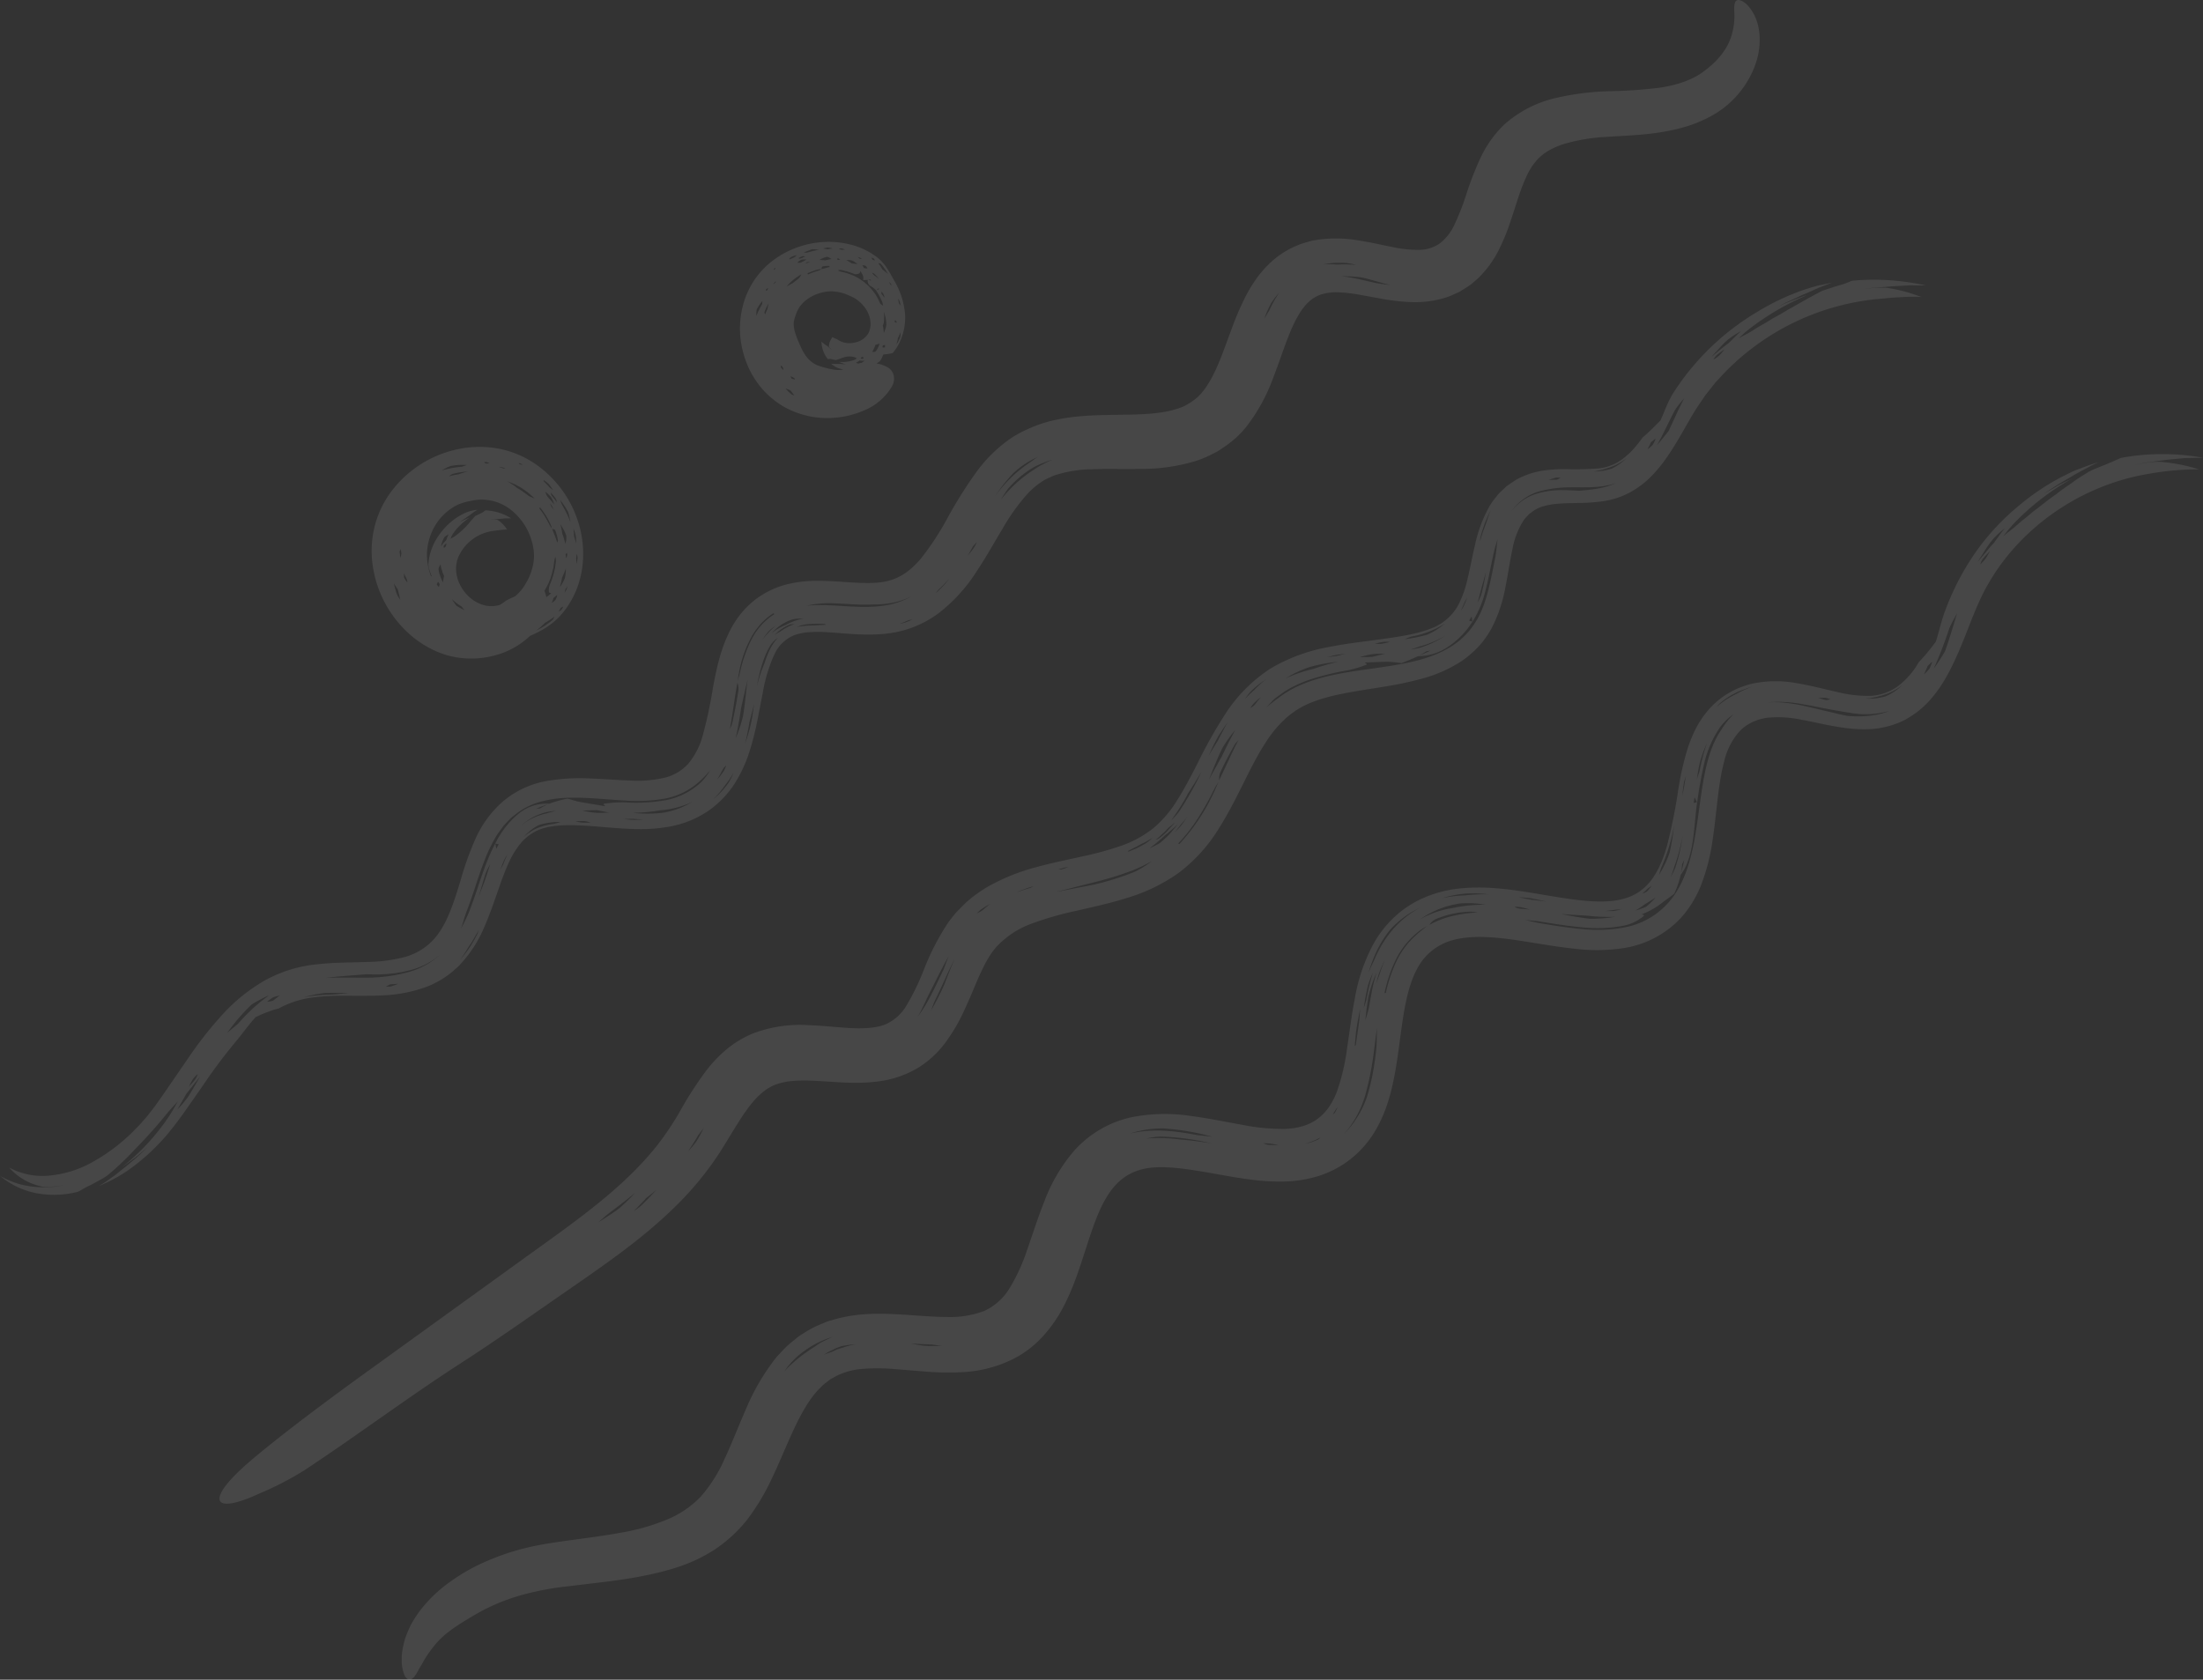 <svg xmlns="http://www.w3.org/2000/svg" width="621.963" height="474.356" viewBox="0 0 621.963 474.356">
  <rect x="0" y="0" width="621.963" height="474.356" fill="#333333" stroke="none"/>
  <g id="pat" transform="translate(55.027 -0.444)" opacity="0.1">
    <path id="Path_335" data-name="Path 335" d="M514.45,148.68c-1.375,1.284-2.685,2.071-3.906,3.227a42.235,42.235,0,0,1,3.08-3.716A70.428,70.428,0,0,1,530,135.575c-1.385.7-2.836,1.3-4.182,2.1s-2.728,1.55-4.063,2.38c2.469-1.693,5.163-3.39,7.578-4.742,1.381-.874,2.743-1.592,4.088-2.3l2-1.084c.67-.357,1.377-.637,2.078-.96-.738.228-1.493.406-2.213.666l-2.164.79-2.184.821c-.731.286-1.43.662-2.158,1.011a65.617,65.617,0,0,0-13.486,8.709,67.128,67.128,0,0,0-12.5,13.35,73.082,73.082,0,0,0-8.445,16.039c-1.263,3.172-1.857,6.264-2.832,9.266a57,57,0,0,1-4.923,5.937l.116-.145a22.324,22.324,0,0,1-6,6.878,14.4,14.4,0,0,1-7.658,2.667,36.072,36.072,0,0,1-9.635-1.152c-3.5-.77-7.21-1.793-11.354-2.458a31.9,31.9,0,0,0-12.747.24,32.493,32.493,0,0,0-3.331,1.1,25.026,25.026,0,0,0-3.12,1.572,23.567,23.567,0,0,0-5.437,4.512,28.291,28.291,0,0,0-3.784,5.62,40.332,40.332,0,0,0-2.324,5.8,84.305,84.305,0,0,0-2.494,11.036,151.256,151.256,0,0,1-3.23,16.11c-1.371,4.831-3.3,8.847-5.943,11.368-2.617,2.571-5.913,3.89-10.344,4.225-4.4.343-9.533-.316-14.914-1.193-5.41-.856-11.083-1.992-17.33-2.47a54.712,54.712,0,0,0-9.824.067,34.389,34.389,0,0,0-10.477,2.73,29.406,29.406,0,0,0-7.974,5.215,31.411,31.411,0,0,0-5.844,7.335,49.927,49.927,0,0,0-5.454,15.713c-.991,5.04-1.53,9.8-2.227,14.28a59.358,59.358,0,0,1-2.845,12.1c-2.657,6.927-7.225,10.224-14.578,10.54a58.438,58.438,0,0,1-12.357-1.194c-4.453-.783-9.189-1.794-14.29-2.459a48.813,48.813,0,0,0-16.75.35,30.322,30.322,0,0,0-8.76,3.392,30.792,30.792,0,0,0-7.322,5.929,47.405,47.405,0,0,0-8.556,14.487c-1.922,4.793-3.32,9.384-4.835,13.606a51.784,51.784,0,0,1-5.106,11.091,16.166,16.166,0,0,1-7.158,6.26,27.47,27.47,0,0,1-10.732,1.642c-4.181-.02-8.781-.495-13.76-.757-5.3-.27-11.261-.347-17.559,1.421-.782.233-1.564.436-2.34.708L176,374.7a29.339,29.339,0,0,0-4.4,2.41,13.907,13.907,0,0,0-2.025,1.453l-1.928,1.574c-1.208,1.1-2.285,2.3-3.38,3.474a61.838,61.838,0,0,0-8.78,14.97c-2.153,4.89-3.924,9.56-5.9,13.76a41.47,41.47,0,0,1-6.706,10.676A27.839,27.839,0,0,1,133.2,429.6a59.414,59.414,0,0,1-12.824,3.65c-4.63.87-9.51,1.488-14.562,2.176-3.6.505-7.32,1-11.468,1.94a67.21,67.21,0,0,0-11.758,3.86,53.322,53.322,0,0,0-10.717,6.05,39.025,39.025,0,0,0-8.626,8.427,35.679,35.679,0,0,0-2.331,3.71c-.613,1.25-1.089,2.485-1.523,3.6-.352,1.17-.58,2.289-.783,3.293a14.163,14.163,0,0,0-.207,2.809A9.856,9.856,0,0,0,59,473.029,2.889,2.889,0,0,0,60.16,474.7c.843.415,1.807-.505,2.809-2.344l.375-.733.492-.8q.506-.836,1.028-1.82a39.232,39.232,0,0,1,3.02-4.185c2.757-3.313,6.6-5.667,11.45-8.526a56.6,56.6,0,0,1,12.46-5.28,81.2,81.2,0,0,1,13.937-2.638c9.82-1.253,20.2-2.02,30.525-5.363a44.254,44.254,0,0,0,10.5-4.975,40.366,40.366,0,0,0,9.138-8.408,61.654,61.654,0,0,0,6.286-10.2c1.705-3.449,3.144-6.833,4.557-10.082,2.618-6.05,5.226-11.759,8.635-15.72a11.94,11.94,0,0,1,1.31-1.383,8.8,8.8,0,0,1,1.361-1.232l1.412-1.087c.52-.275,1.03-.557,1.53-.851a19.856,19.856,0,0,1,6.95-2.01,54.045,54.045,0,0,1,8.631-.07l9.89.8a78.073,78.073,0,0,0,11.23.089,36.143,36.143,0,0,0,12.44-3.227,28.881,28.881,0,0,0,9.05-6.585,39.076,39.076,0,0,0,6.01-8.55c3.064-5.862,4.747-11.561,6.467-16.8,1.687-5.225,3.318-10.13,5.572-13.914,2.242-3.807,4.945-6.328,8.562-7.644,4.4-1.716,10.512-1.152,16.918-.135,4.93.762,10.14,1.887,15.807,2.587a60.429,60.429,0,0,0,8.926.495,35.578,35.578,0,0,0,9.693-1.531,28.494,28.494,0,0,0,9.19-4.843A28.933,28.933,0,0,0,333.111,320c3.474-5.785,4.833-11.76,5.826-17.248.962-5.524,1.467-10.77,2.28-15.67.8-4.88,1.9-9.442,3.818-12.987a16.024,16.024,0,0,1,8.18-7.516c3.548-1.436,8.02-1.737,12.786-1.425,7.316.473,15.144,2.348,23.686,3.228a51.519,51.519,0,0,0,13.575-.17,28.09,28.09,0,0,0,13.611-6.053,25.734,25.734,0,0,0,5.01-5.484,30.866,30.866,0,0,0,3.335-6.252,56.291,56.291,0,0,0,3.23-12.524c1.247-8.066,1.518-15.825,3.32-22.507a19.225,19.225,0,0,1,4.183-8.267,11.766,11.766,0,0,1,3.42-2.576,4.61,4.61,0,0,1,1-.451l1.016-.4c.706-.21,1.44-.368,2.183-.525a31.727,31.727,0,0,1,10.218.57c3.68.661,7.532,1.642,11.718,2.222a38.355,38.355,0,0,0,8.272.331,25.4,25.4,0,0,0,8.49-2.3,26.235,26.235,0,0,0,7-5.209,37.916,37.916,0,0,0,4.906-6.656c5.34-9.262,7.562-19.119,12.285-27.06,9.365-16.212,26.633-27.81,45.228-30.828a78.114,78.114,0,0,1,14.12-1.246,48.687,48.687,0,0,0-11.17-2.145,23.885,23.885,0,0,0-3.092.174l-3.931.672c1.427-.271,2.9-.58,4.357-.806q2.113-.227,4.215-.543c1.856-.22,3.644-.33,5.416-.526,1.77-.06,3.53-.08,5.335-.11a64.273,64.273,0,0,0-23.083.024c-.29.067-1.852.845-3.172,1.372-.907.393-1.9.794-2.922,1.2l-1.54.607-1.482.714c-1.465.945-2.949,1.772-4.372,2.855-1.439,1.046-2.985,2.018-4.544,3.26-.795.6-1.627,1.2-2.51,1.818-.848.665-1.738,1.359-2.675,2.093l-1.467,1.1-1.481,1.242c-1,.877-2.163,1.67-3.238,2.7ZM350.265,260.031a26.367,26.367,0,0,1,9.944-2.117,8.519,8.519,0,0,1,1.884.236,34.6,34.6,0,0,0-9.024,1.518,24.8,24.8,0,0,0-4.83,2.137,14.748,14.748,0,0,0-1.932,1.407l-.938.758-.908.84a23.174,23.174,0,0,0-5.342,7.34,40.806,40.806,0,0,0-2.887,8.668c-.132.034-.392.142-.38.093a40.179,40.179,0,0,1,3.334-9.728,22.838,22.838,0,0,1,6.61-7.92c.4-.293.84-.58,1.287-.855l1.41-.7a4.359,4.359,0,0,1,1.772-1.675Zm80.176-54.008a16.955,16.955,0,0,1,3.912-3.864,25.572,25.572,0,0,0-3.434,4.406c-3.047,4.47-4.276,9.915-5.191,15.25-.9,5.375-1.427,10.829-2.451,16.226-1.028,5.363-2.538,10.823-5.76,15.4a21.974,21.974,0,0,1-13.656,8.86,41.578,41.578,0,0,1-12.038.523c-4-.337-7.96-.978-11.9-1.634-1.5-.254-2.962-.652-4.443-.977,1.52.164,3.038.27,4.56.517,3.91.628,7.833,1.271,11.78,1.612a39.56,39.56,0,0,0,11.768-.524,13.308,13.308,0,0,0,3.051-1.1,14.219,14.219,0,0,0,2.269-1.483c.605-.493-.26-.4-.448-.585a22.114,22.114,0,0,0,6.008-3.44c1.373-1.063,2.2-1.534,3.206-2.41a27.164,27.164,0,0,0,1.82-5.378c.2-.979.3-1.98.411-2.963l.559-1.166a37.8,37.8,0,0,1-1.1,4.336c1.878-2.3,2.94-5.811,3.492-9.493.584-3.692.744-7.6,1.27-11.162l-.986.24.232-1.615.756,1.529a109.914,109.914,0,0,1,1.948-10.887,30.356,30.356,0,0,1,4.361-10.22Zm31.165-4.529c-5.969-1.323-11.96-3.236-18.131-2.65a35.1,35.1,0,0,1,10.36.459c3.428.567,6.814,1.353,10.22,1.906,1.037.18,2.145.385,3.207.53A24.312,24.312,0,0,0,478.4,201.2c-3.86,1.624-8.248,1.692-11.883,1.41-2.22-.42-3.525-.8-4.907-1.112ZM324.41,320.7a28.1,28.1,0,0,0,6.208-11.734,80.494,80.494,0,0,0,2.21-11.36l.9-6.932c-.08,2.155,0,4.086-.254,6.516q-.313,2.99-.858,5.948a56.912,56.912,0,0,1-1.741,7.148A27.977,27.977,0,0,1,324.41,320.7Zm166.5-131.43a110.428,110.428,0,0,0,4.395-11.393,44.152,44.152,0,0,1,2.2-4.2c-1.055,3.384-2.014,6.771-3.4,10.689q-.8,1.378-1.685,2.706c-.5.8-1.011,1.5-1.513,2.2ZM263.967,320.558a29.468,29.468,0,0,1,9.512-1.437,68.77,68.77,0,0,1,13.789,2.343c-1.547-.188-3.11-.355-4.219-.46-6.45-1.243-12.686-1.932-19.082-.446Zm81.9-60.475a26.1,26.1,0,0,1,11.413-4.51,27.76,27.76,0,0,1,7.09.378,41.232,41.232,0,0,0-9.57.979,25.774,25.774,0,0,0-8.933,3.153Zm-.147-3.232a27.357,27.357,0,0,0-7.507,6.07,31.687,31.687,0,0,0-4.95,7.934q-.456,1.05-.981,2.1l-.934,2.117a42.885,42.885,0,0,1,2.407-6.27,30.946,30.946,0,0,1,3.562-5.652,26.755,26.755,0,0,1,8.4-6.3ZM268.64,321.97a20.994,20.994,0,0,1,4.028-.56,72.862,72.862,0,0,1,14.34,1.914c-2.6-.39-5.216-.8-8.886-1.082a43.851,43.851,0,0,0-9.482-.272Zm116.948-63.449c2.574.27,5.174.347,7.582.531a56.811,56.811,0,0,0,7.763.307,39.684,39.684,0,0,1-7.2.536c-2.957-.348-5.54-.832-8.145-1.374Zm86.162-60.8,1.122-.1,1.055-.22c.346-.077.7-.115,1.034-.2.324-.1.644-.2.968-.274A15.744,15.744,0,0,0,482,193.939a14.576,14.576,0,0,1-4.7,3.15,6.017,6.017,0,0,1-1.289.318,13.194,13.194,0,0,1-1.346.236,19.318,19.318,0,0,1-2.917.08Zm-58.41,49.806c.229-.675.43-1.536.636-2.024a52.441,52.441,0,0,0,3.66-12.008c-.29,2.23-.562,4.459-1.285,7.72a30.525,30.525,0,0,1-3.01,6.312ZM331.506,284.7c-.258,1.4-.719,2.66-1.064,3.979.234-2.288.453-4.572.917-6.974a39.513,39.513,0,0,1,2.223-6.574,51.409,51.409,0,0,0-1.4,5.83l-.676,3.74ZM352.022,254.1a32.23,32.23,0,0,1,6.917-1.326,41.162,41.162,0,0,1,6.434.229,51.972,51.972,0,0,0-6.918.307,35.648,35.648,0,0,0-6.433.79Zm151.3-94.862c.583-1.14,1.316-2.156,1.978-3.247a23.927,23.927,0,0,1,2.272-3.181,26.047,26.047,0,0,1,3.466-3.22c-1.132,1.275-2.054,2.736-3.246,4.313-.93.888-1.614,1.865-2.373,2.724-.711.894-1.49,1.69-2.1,2.611ZM173.117,381.994a35.645,35.645,0,0,0-3.667,2.794c-.556.5-1.107.985-1.66,1.476-.51.52-.987,1.066-1.487,1.613.5-.655.935-1.386,1.5-2.023q.8-.922,1.67-1.788a27.177,27.177,0,0,1,10.5-6.076l-2.675,1.289a14.7,14.7,0,0,0-1.889,1.171c-1.034.729-1.8,1.13-2.292,1.544Zm233.54-124.42a11.2,11.2,0,0,0,1.5-.93c.5-.294.928-.67,1.382-.95.514-.289.981-.6,1.463-.9l.734-.435.679-.514-.544.663-.635.626-.688.685-.834.671a10.042,10.042,0,0,1-1.589.64,9.426,9.426,0,0,1-1.464.445Zm-78.765,33.74c.285-1.98.678-3.973,1.093-6.012-.12,1.225-.134,2.369-.3,3.63-.287,2.228-.624,4.476-.947,6.655l-.282.217c.147-1.474.222-2.982.44-4.49Zm2.817-8.416a19.186,19.186,0,0,1-.7,2.107c.32-2.1.66-4.215,1.212-6.378a26.152,26.152,0,0,1,1.342-3.446,71.468,71.468,0,0,0-1.856,7.717ZM210.956,380.534c-1.65.036-3.382.088-4.927-.038-1.41-.12-2.622-.41-3.916-.634,1.728.081,3.457.192,5.95.266C208.8,380.226,209.872,380.424,210.956,380.534ZM420.043,236.388a51.3,51.3,0,0,1-2.028,8.9,16.907,16.907,0,0,1-1.372,2.848,28.671,28.671,0,0,0,1.013-2.892,53.089,53.089,0,0,0,2.387-8.858Zm-46.237,17.474a28.56,28.56,0,0,1,2.887.183c1.674.274,3.282.653,4.884.985l-4.143-.476C376.347,254.345,375.077,254.1,373.806,253.862ZM186.522,380.089a23.913,23.913,0,0,0-3.323.829l-1.627.525c-.546.168-1.046.46-1.576.679-.757.344-1.726.533-2.52.985a13.466,13.466,0,0,1,2.327-1.33l1.269-.64c.457-.167.926-.337,1.414-.513a25.54,25.54,0,0,1,4.036-.535ZM424.853,217.9c-.194.95-.569,1.752-.824,2.626.223-1.529.476-3.062.834-4.6a34.419,34.419,0,0,1,2.014-5.574,55.5,55.5,0,0,0-2.024,7.543Zm10.234-21.435a22.7,22.7,0,0,0-5.438,3.6,6.431,6.431,0,0,1,1.032-1.122,21.465,21.465,0,0,1,3.366-2.332c.7-.34,1.43-.772,2.334-1.123.914-.315,1.93-.753,3.113-1.045a28.792,28.792,0,0,0-4.407,2.02Zm-14.744,26.717c-.127.7-.279,1.3-.421,1.939.138-1.2.283-2.425.473-3.645.079-.466.258-.92.546-1.9l-.6,3.61Zm70.126-35.793a13.929,13.929,0,0,1-.752,1.872,11.59,11.59,0,0,1-1.475,1.538c-.142.069.486-1.03.925-2.23.591-.557,1.132-1.2,1.3-1.18Zm15.047-29.145a14.906,14.906,0,0,1-1.459,1.583,4.7,4.7,0,0,1,.84-1.71,27.7,27.7,0,0,1,1.9-2.025c-.53.9-.962,1.761-1.28,2.152Zm-95.6,93.985a6.381,6.381,0,0,1-1.267.593c.47-.448.971-.91,1.371-1.328a3.1,3.1,0,0,1,.568-.4c.194-.147.406-.3.675-.506a9.536,9.536,0,0,1-1.347,1.641Zm-95.377,70.847a18.887,18.887,0,0,0,3.315-1.453,5.355,5.355,0,0,1-.811.658c-.544.274-1.132.448-1.709.678-.6.176-1.22.352-1.885.512.442-.135.749-.292,1.09-.395Zm19.906-47.472-.964,2.734c.262-.99.458-1.994.819-2.977a29.143,29.143,0,0,1,1.651-3.783c-.877,2.03-1.161,3.055-1.506,4.026Zm123.833-78.088c.714-.007,1.4-.018,2.175,0,.03.005,1.32.38,1.274.393a7.341,7.341,0,0,1-1.222.257C459.364,197.837,458.823,197.678,458.281,197.521ZM303.009,323.756a7.068,7.068,0,0,1-1.395-.457c.6.022,1.292.026,1.76.077.724.066,1.31.245,2.64.4a22.968,22.968,0,0,1-3.005-.022ZM398.19,257.72c.836-.12,1.7-.191,2.5-.328.371-.05.742-.079,1.115-.1l1.078-.144-1.057.306-1.14.237c-.917.075-1.727.011-2.5.03Zm-24.373-.7a3.347,3.347,0,0,1-1.244-.5,9.393,9.393,0,0,1,1.65.1c.8.149,1.479.344,2.735.671C375.473,257.154,374.51,257.144,373.817,257.015ZM321.26,315.17c.234-.4.449-.784.718-1.187a10.642,10.642,0,0,1,.656-.93,17.393,17.393,0,0,1-.8,1.66l-.57.457ZM439.788,93.794c-1.415.925-2.71,1.4-3.962,2.244a32.645,32.645,0,0,1,3.244-2.873,74.692,74.692,0,0,1,16.035-9.35c-1.346.382-2.633.93-3.944,1.436l-1.964.769c-.651.267-1.278.59-1.918.882.59-.318,1.182-.659,1.8-.961.621-.286,1.245-.57,1.862-.855,1.243-.548,2.421-1.185,3.577-1.633,1.344-.57,2.6-1.15,3.848-1.716l3.82-1.473-4.05.855c-1.33.369-2.67.766-4.045,1.217a68.525,68.525,0,0,0-12.99,6.176,71.434,71.434,0,0,0-23.482,22.54c-1.764,2.7-2.647,5.477-3.844,8.113-1.708,1.76-3.415,3.446-5.143,4.91l.119-.12a38.33,38.33,0,0,1-2.773,3.469,20.975,20.975,0,0,1-3,2.691,18.361,18.361,0,0,1-1.57,1.023,15.363,15.363,0,0,1-1.64.74,13.33,13.33,0,0,1-3.6.855,88.135,88.135,0,0,1-9.476.18,44.291,44.291,0,0,0-5.829.39,23.388,23.388,0,0,0-6.44,1.9c-.491.25-1,.472-1.47.759l-1.378.913c-.45.318-.92.614-1.346.962l-1.212,1.13c-.39.389-.817.76-1.163,1.173l-1,1.272a17.672,17.672,0,0,0-1.718,2.633,39.933,39.933,0,0,0-3.764,10.431c-.775,3.292-1.337,6.387-2.024,9.233a31.042,31.042,0,0,1-2.6,7.469,14.5,14.5,0,0,1-8.1,6.874c-3.605,1.4-8.02,2.09-12.877,2.783-4.75.687-9.869,1.2-15.272,2.255a49.6,49.6,0,0,0-16.717,6.081,43.131,43.131,0,0,0-12.9,12.944,134.406,134.406,0,0,0-7.872,14.02c-1.915,3.742-3.761,7.285-5.773,10.424a32.694,32.694,0,0,1-6.677,7.792,30.7,30.7,0,0,1-8.793,4.847,87.966,87.966,0,0,1-11.243,3.1c-4.031.923-8.257,1.737-12.707,2.957a58.235,58.235,0,0,0-13.621,5.4,37.983,37.983,0,0,0-6.5,4.673q-1.467,1.439-2.892,2.918c-.822,1.06-1.764,2.124-2.45,3.214a70.361,70.361,0,0,0-6.489,12.667,67.266,67.266,0,0,1-4.93,10.21,13.011,13.011,0,0,1-5.854,5.337c-2.287.966-5.443,1.266-9.166,1.134-3.76-.145-7.987-.684-12.706-.86a37.384,37.384,0,0,0-15.714,2.365,29.058,29.058,0,0,0-7.393,4.466,37.4,37.4,0,0,0-5.528,5.735,99.572,99.572,0,0,0-7.5,11.538,81.436,81.436,0,0,1-6.463,9.706c-10.185,12.981-25.064,22.88-39.813,33.577L46.66,389.21c-10.428,7.576-21.732,16-30.455,23.34-13.534,11.387-11.72,16.042,2.015,9.658a87.9,87.9,0,0,0,12.668-6.547c14.492-9.55,29.38-20.7,44.156-30.231,10.068-6.494,20.839-14.115,31.313-21.363,9.863-6.849,20.1-13.878,29.3-22.922a89.688,89.688,0,0,0,12.465-15.155c3.495-5.46,6.217-10.554,9.3-14.206a20.094,20.094,0,0,1,3.814-3.608,12.168,12.168,0,0,1,4.17-1.892,19.152,19.152,0,0,1,2.547-.5c.97-.066,1.887-.2,2.967-.184,2.058-.068,4.387.08,6.824.222,4.888.282,10.49.864,16.9-.247a29.022,29.022,0,0,0,9.563-3.6,28.036,28.036,0,0,0,7.495-6.855,50.648,50.648,0,0,0,5.56-9.476c1.434-3.065,2.611-5.992,3.76-8.646,1.776-4.053,3.534-7.514,5.94-9.854a25.4,25.4,0,0,1,9.322-5.886,90.624,90.624,0,0,1,12.626-3.616c4.542-1.06,9.331-2.058,14.267-3.625a49.548,49.548,0,0,0,14.659-7.143,45.144,45.144,0,0,0,11.06-12.17c5.6-8.8,8.875-17.756,13.563-24.818a32.364,32.364,0,0,1,5.9-6.926,15.647,15.647,0,0,1,1.7-1.307l.86-.637.915-.549a26.655,26.655,0,0,1,4.007-1.88c5.737-2.183,12.62-3.02,19.752-4.2a99.7,99.7,0,0,0,10.926-2.313,38.768,38.768,0,0,0,11.176-4.988,28.918,28.918,0,0,0,4.93-4.292,26.7,26.7,0,0,0,3.693-5.37,41.524,41.524,0,0,0,3.7-11.282c.726-3.617,1.2-7.068,1.886-10.252a23.14,23.14,0,0,1,3.027-8.194,8.135,8.135,0,0,1,1.176-1.463l.635-.67.753-.54a9.09,9.09,0,0,1,3.4-1.657c2.617-.765,5.884-.817,9.45-.877A54.414,54.414,0,0,0,397.5,142a23.031,23.031,0,0,0,7.534-2.44,25.78,25.78,0,0,0,6.226-4.691,41.77,41.77,0,0,0,4.6-5.7c2.683-3.92,4.77-7.923,6.986-11.641,1.077-1.884,2.319-3.528,3.469-5.306l1.957-2.48.98-1.241,1.07-1.165a69.473,69.473,0,0,1,44.443-22.419c2.152-.153,4.262-.458,6.384-.52a55.266,55.266,0,0,1,6.387-.087c-1.57-.491-3.1-1.1-4.722-1.51a46.2,46.2,0,0,0-5.23-1.088,35.064,35.064,0,0,0-6.344.346c2.579-.455,5.376-.487,7.758-.746,1.682-.094,3.29-.183,4.88-.273l4.792.014a67.379,67.379,0,0,0-20.708-1.34c-.266.03-1.694.723-2.919,1.084-1.711.439-3.675,1.149-5.523,1.738-2.791,1.412-5.428,2.913-8.518,4.691l-1.2.647c-.4.24-.8.486-1.219.736-.834.5-1.713,1-2.65,1.506s-1.872,1.14-2.907,1.726c-1.032.6-2.13,1.216-3.24,1.955ZM289.448,218.676c1.15-2.542,2.616-5.32,4.1-7.944a9.807,9.807,0,0,1,1.092-1.3c-1.3,2.4-2.413,4.866-3.566,7.342l-2.014,4.258c-.573,1.312-1.062,2.631-1.76,3.977a56.468,56.468,0,0,1-9.338,13.765c-.125-.042-.384-.094-.353-.129,4.312-4.479,7.448-9.877,10.206-15.4.4-.795.926-1.6,1.387-2.407a4.554,4.554,0,0,1,.247-2.16Zm77.038-61.24q.535-2.394,1.3-4.73c-.279,1.676-.3,3.376-.64,5.023-.987,4.79-1.768,9.693-3.56,14.347a24.735,24.735,0,0,1-3.753,6.449,22.154,22.154,0,0,1-5.694,4.825c-4.308,2.57-9.2,3.812-14.035,4.7-4.855.885-9.747,1.412-14.582,2.223-7.005,1.18-14.174,2.979-19.792,7.41-.568.369-1.082.8-1.611,1.223l-1.6,1.254,1.42-1.485a8.957,8.957,0,0,1,1.536-1.386l2.17-1.577c.773-.45,1.529-.934,2.337-1.321a34.567,34.567,0,0,1,4.943-2.076,72.506,72.506,0,0,1,10.368-2.538,31.832,31.832,0,0,0,5.256-1.54c.689-.261-.11-.469-.237-.7,2.252-.068,4.8-.217,6.63-.2a31.819,31.819,0,0,1,3.66.376q2.416-.9,4.754-1.981c.8-.445,1.588-.884,2.342-1.37.383-.055.766-.116,1.141-.2-1.19.594-2.436,1.1-3.7,1.589a15.34,15.34,0,0,0,8.672-2.66,23.423,23.423,0,0,0,6.89-7.12l-.951-.243.7-1.179q.117.75.206,1.548a30.187,30.187,0,0,0,3.738-8.992c.831-3.176,1.4-6.434,2.106-9.673Zm19.79-18.576a24.434,24.434,0,0,0-8.08,1.194,14.441,14.441,0,0,0-6.537,4.8,14.948,14.948,0,0,1,7.4-5.5,32.872,32.872,0,0,1,9.31-1.288c.952-.03,1.972-.01,2.944,0,3.38.008,6.815-.065,9.987-1.254-3.392,1.626-7.3,1.959-10.542,2.218-2.011-.088-3.219-.18-4.484-.167ZM243.042,252.34c3.855-.976,7.7-1.947,11.567-2.925a92.974,92.974,0,0,0,9.929-3.1,44.809,44.809,0,0,0,5.646-2.685,27.978,27.978,0,0,1-5.013,3.074,78.528,78.528,0,0,1-11.44,3.578l-10.689,2.057ZM412.78,126.167c1.8-3.166,3.23-6.41,5.024-9.835a24.126,24.126,0,0,1,2.666-3.383c-1.527,2.83-2.763,5.755-4.365,9.127q-1.6,2.1-3.325,4.09ZM204.042,287.579c1.23-1.957,2.2-4.407,3.21-6.385,1.8-3.569,3.521-7.1,5.55-10.74-.52,1.338-1.033,2.672-1.355,3.606-2.557,5.293-4.607,9.9-7.4,13.519Zm82.188-66.888c1.27-2.988,2.33-5.969,3.937-9.136a35.25,35.25,0,0,1,3.585-4.988c-.745,1.31-1.428,2.638-2.083,3.89l-1.7,3.507c-1.533,2.753-2.637,4.74-3.743,6.727Zm-2.064-2.295a85.694,85.694,0,0,1-6.387,11.351,20.29,20.29,0,0,1-2.145,2.336,56.01,56.01,0,0,0,4.752-7.576q1.956-3.014,3.78-6.111Zm-76.424,67.556c.481-1.043.825-2.246,1.306-3.19,1.866-3.777,3.5-7.72,5.475-11.568-.958,2.188-1.83,4.4-3.009,7.435A77.79,77.79,0,0,1,207.742,285.952Zm100.143-93.906a31.445,31.445,0,0,1,6.98-3.268,46.3,46.3,0,0,1,7.81-1.447,69.337,69.337,0,0,0-6.982,2.038,39.713,39.713,0,0,0-7.808,2.677Zm87.14-58.45a25.81,25.81,0,0,0,3.771-.957,15.462,15.462,0,0,0,5.4-2.813,15.861,15.861,0,0,1-4.165,2.949,16.824,16.824,0,0,1-5,.822Zm-53.5,47.36c.708-.244,1.5-.676,2.01-.773a25.443,25.443,0,0,0,9.325-3.634,19.069,19.069,0,0,1-4.934,3.126,40.957,40.957,0,0,1-6.4,1.281Zm-69.093,57.555a23.461,23.461,0,0,1-2.88,1.45,41.375,41.375,0,0,0,4.117-3.437c.36-.334.813-.6,1.393-1.152l1.069-.926a12.071,12.071,0,0,0,1.43-1.376,21.715,21.715,0,0,1-1.622,2.01,18.267,18.267,0,0,1-1.32,1.479c-.85.778-1.485,1.418-2.187,1.952Zm13.78-24.652c.741-1.621,1.515-3.321,2.4-4.929.436-.791.958-1.568,1.456-2.33q.754-1.166,1.587-2.278c-.52.835-.972,1.673-1.422,2.535s-.956,1.752-1.39,2.678c-.92,1.48-1.8,2.914-2.626,4.324ZM428.174,101.224c.748-.862,1.515-1.682,2.282-2.53a21.835,21.835,0,0,1,2.5-2.45,26.039,26.039,0,0,1,3.568-2.292c-1.152,1.008-2.21,2.13-3.487,3.361-1.852,1.358-3.34,2.653-4.865,3.911ZM119.778,341.7c-2.04,1.519-3.957,2.7-5.952,3.972,1-.851,2.045-1.8,2.975-2.528,2.036-1.551,4.015-2.985,7.41-5.784a52.92,52.92,0,0,1-4.433,4.34Zm209.06-155.692a36.9,36.9,0,0,1,3.624-.832c1.266-.163,2.434-.106,3.637-.154-1.156.287-2.31.574-3.835.951l-3.427.035Zm-62.345,53.154c.66-.356,1.335-.683,2.02-1l1.874-1.14a14.679,14.679,0,0,1-2.047,1.656c-.74.4-1.493.814-2.252,1.229l-2.464,1.037-.28-.15,1.6-.818c.539-.26,1.066-.522,1.554-.811Zm6.186-2.313a4.447,4.447,0,0,1-1.452.76,15.912,15.912,0,0,0,1.755-1.526l.863-.779c.276-.276.534-.587.806-.875.34-.414.886-.651,2.01-1.743-.824,1.1-1.59,1.811-2.185,2.525a21.844,21.844,0,0,1-1.8,1.638ZM143.7,318.946c-.691,1.306-1.377,2.7-2.15,3.869a34.252,34.252,0,0,1-2.292,2.757c.839-1.316,1.72-2.6,2.843-4.543.408-.534,1-1.307,1.6-2.083ZM353.057,179.931a26.952,26.952,0,0,1-7.023,3.373,22.064,22.064,0,0,1-2.878.594q1.364-.419,2.7-.91a27.9,27.9,0,0,0,7.2-3.057ZM296.43,197.893a17.815,17.815,0,0,1,1.8-2.32,29.608,29.608,0,0,1,4.157-3.3,27.8,27.8,0,0,0-3.264,3,29.751,29.751,0,0,0-2.7,2.622ZM130.265,336.475c-1.407,1.55-2.837,3.06-4.374,4.525a23.657,23.657,0,0,1-2,1.492c1.122-1.157,2.25-2.3,3.5-3.69C128.518,337.947,129.379,337.2,130.265,336.475ZM363.127,168.482A10.4,10.4,0,0,1,362.1,170.6c.43-1.229.7-2.524,1.063-3.8.194-.9.535-1.746,1.322-4.87a50.731,50.731,0,0,1-1.356,6.557Zm1.345-20.086-.908,2.476-.758,2.41a8.326,8.326,0,0,1,.152-1.164l.383-1.434c.172-.508.352-1.046.552-1.641a16.9,16.9,0,0,1,.777-2,19.775,19.775,0,0,1,1.23-2.533,17.374,17.374,0,0,0-.987,2.608c-.2.577-.325.942-.441,1.28Zm-6.3,23.275a5.568,5.568,0,0,1-.77,1.158,24.3,24.3,0,0,0,1.079-2.342l.7-1.272a17.439,17.439,0,0,1-1.012,2.456Zm54.225-47.31a9.01,9.01,0,0,1-.788,1.654,9.1,9.1,0,0,1-1.453,1.282c-.123.065.471-.927.944-1.983.606-.432,1.129-1,1.3-.952Zm17.972-23.525a8.534,8.534,0,0,1-1.593,1.105c-.145.009.66-1.044,1.032-1.363a22.615,22.615,0,0,1,2.024-1.451,20.8,20.8,0,0,1-1.463,1.709Zm-95.5,81.436a9.782,9.782,0,0,1-1.727-.088c.81-.157,1.646-.372,2.38-.462a14,14,0,0,1,1.884,0,24.7,24.7,0,0,1-2.537.55Zm-101.8,69.69,1.847-.7,1.862-.582a5.937,5.937,0,0,1-.986.522c-1.247.337-2.473.81-3.867,1.259.451-.2.785-.358,1.144-.495ZM278.229,233.8a12.875,12.875,0,0,1-1.6,1.629c.534-.6,1.041-1.218,1.527-1.88.462-.639,1.068-1.138,2.05-2.494a29.37,29.37,0,0,1-1.973,2.745Zm103.995-97.8c.664-.26,1.307-.47,2.04-.678a11.228,11.228,0,0,1,1.3.041,9.477,9.477,0,0,1-1.074.565c-1.149.006-1.7.025-2.266.072ZM222.074,257.7c-.591.4-.968.442-1.379.722a9.838,9.838,0,0,1,1.41-1.256,23.394,23.394,0,0,1,2.476-1.476c-1.352,1-2.09,1.762-2.506,2.01Zm97.52-71.64q1.348-.387,2.722-.671c.825-.142,1.66-.218,2.48-.3l-2.468.6c-1.033.135-1.877.23-2.735.371Zm-20.528,13.564a2.97,2.97,0,0,1-1.064.712,9.121,9.121,0,0,1,.95-1.26,13.619,13.619,0,0,1,2.065-1.765c-1.034,1.03-1.464,1.843-1.95,2.313Zm-55.317,46.367c.539-.168,1.049-.35,1.626-.5.393-.1.873-.145,1.315-.215l-2.056.708-.885.006ZM-8.026,315.065c1.114-1.394,2.146-2.374,3.187-3.568-.736,1.309-1.4,2.537-2.293,3.914a60.347,60.347,0,0,1-6.047,7.746,58.809,58.809,0,0,1-7.307,6.783c1.27-.79,2.425-1.738,3.652-2.61,1.15-.954,2.334-1.888,3.443-2.9-.992,1.032-2.117,1.994-3.17,2.992l-3.232,2.7c-1.253.942-2.355,1.95-3.583,2.77l-1.8,1.286c-.606.421-1.26.783-1.9,1.179a44.053,44.053,0,0,0,7.99-4.271A59.6,59.6,0,0,0-7.7,320.689c.917-1.128,1.86-2.3,2.713-3.432.818-1.13,1.664-2.259,2.45-3.389l4.707-6.747a156.533,156.533,0,0,1,9.5-12.69c1.942-2.321,3.52-4.642,5.495-6.754a32.012,32.012,0,0,1,3.3-1.424l1.64-.6c.554-.164,1.115-.291,1.658-.437l-.16.055A27.418,27.418,0,0,1,32.1,282.3a59.242,59.242,0,0,1,9.782-.64c3.47-.015,7.119.087,10.994-.117a40.577,40.577,0,0,0,12.216-2.31,21.187,21.187,0,0,0,2.87-1.273,20.409,20.409,0,0,0,2.75-1.63,18.442,18.442,0,0,0,2.531-1.98l1.209-1.067c.383-.37.708-.776,1.063-1.167a35.9,35.9,0,0,0,6.271-10.069c2.95-6.8,4.56-13.3,7.074-18.5a23.741,23.741,0,0,1,3.51-5.423,14.225,14.225,0,0,1,4.317-3.15c3.135-1.41,7.246-1.647,12.19-1.417,4.81.189,10.143.935,16.129,1.029a45.563,45.563,0,0,0,9.6-.825,28.324,28.324,0,0,0,10.082-4.159,27.438,27.438,0,0,0,7.742-7.944,39.218,39.218,0,0,0,4.178-9.092c1.907-5.962,2.68-11.482,3.72-16.486a43.753,43.753,0,0,1,3.263-10.819,10.582,10.582,0,0,1,5.5-5.392,15.349,15.349,0,0,1,4.251-.892,40.158,40.158,0,0,1,5.637.037c4.142.221,8.893.89,14.418.531a37.205,37.205,0,0,0,4.251-.522,31.979,31.979,0,0,0,4.377-1.181,30.33,30.33,0,0,0,7.942-4.224,46.456,46.456,0,0,0,10.8-11.912c2.725-4.107,4.933-8.118,7.158-11.808a59.858,59.858,0,0,1,6.85-9.687,23.669,23.669,0,0,1,3.756-3.36,16.149,16.149,0,0,1,2-1.213c.734-.29,1.392-.673,2.158-.944a35.748,35.748,0,0,1,10.82-1.74c4.09-.157,8.526.006,13.306-.082a53.708,53.708,0,0,0,15.5-2.17,26.514,26.514,0,0,0,4.083-1.615l2.01-1.007c.666-.342,1.276-.82,1.912-1.232a27.734,27.734,0,0,0,6.655-6.059,51.364,51.364,0,0,0,7.539-13.883c1.736-4.483,3.083-8.736,4.619-12.46,1.512-3.728,3.266-6.826,5.213-8.632a9.393,9.393,0,0,1,3.417-2.138,14.01,14.01,0,0,1,4.4-.695,39.837,39.837,0,0,1,5.867.563l7,1.27a58.962,58.962,0,0,0,8.264.943,29.066,29.066,0,0,0,9.766-1.258,20,20,0,0,0,2.49-.977l1.227-.552c.4-.2.773-.453,1.157-.684.76-.475,1.525-.948,2.254-1.463q1.025-.854,2.02-1.743a28.93,28.93,0,0,0,5.829-7.9,55.038,55.038,0,0,0,3.219-7.73c.86-2.478,1.547-4.754,2.274-6.94,1.42-4.283,2.938-8.026,4.89-10.307,1.816-2.323,4.537-3.949,8.123-5.112a51.949,51.949,0,0,1,12.221-2c6.49-.466,14.271-.48,22.4-2.96a37.967,37.967,0,0,0,5.97-2.413c.487-.226.958-.518,1.432-.78s.93-.52,1.44-.878l1.468-1.01,1.34-1.1A27.261,27.261,0,0,0,440.22,19.57c2.377-5.894,1.759-11.612.017-14.91-1.718-3.37-3.8-4.346-4.663-4.2-.97.17-1.04,1.494-.957,3.535a18.594,18.594,0,0,1-1.427,8.217c-1.576,3.6-4.6,6.682-8.449,9.268l-1.155.67-1.31.636-1.366.568-1.414.5a37.9,37.9,0,0,1-6.1,1.376,133.327,133.327,0,0,1-13.694.961,76.229,76.229,0,0,0-15.168,1.852,33.106,33.106,0,0,0-14.893,7.586,32.079,32.079,0,0,0-6.775,9.587,90.342,90.342,0,0,0-3.877,9.98,69.627,69.627,0,0,1-3.38,8.665,13.843,13.843,0,0,1-4.29,5.42A10.185,10.185,0,0,1,345.879,71a32.881,32.881,0,0,1-7.73-.791c-2.9-.554-6.057-1.305-9.572-1.855a36.9,36.9,0,0,0-11.82-.172c-.54.1-1.076.16-1.62.3l-1.635.472c-.541.169-1.093.32-1.623.518l-1.563.664a25.9,25.9,0,0,0-5.749,3.655,30.53,30.53,0,0,0-4.445,4.745,41.1,41.1,0,0,0-3.181,5.039,80.451,80.451,0,0,0-4.228,9.7c-1.156,3.079-2.182,6.03-3.278,8.712-1.784,4.471-3.81,8.187-6.233,10.5a18.071,18.071,0,0,1-4.227,2.8,25.677,25.677,0,0,1-5.74,1.555c-4.3.711-9.346.69-14.8.77-5.442.117-11.388.265-17.686,1.947a39.258,39.258,0,0,0-5.8,2.15,30.1,30.1,0,0,0-5.494,3.155,40.823,40.823,0,0,0-8.448,8.367,121.881,121.881,0,0,0-8.516,13.477,78.732,78.732,0,0,1-7.507,11.456c-2.67,3.174-5.5,5.263-8.8,6.182-3.22,1-7.639.808-12.557.467-2.488-.172-5.154-.362-8.022-.34a34.4,34.4,0,0,0-9.2,1.179,24.91,24.91,0,0,0-9.029,4.785,25.634,25.634,0,0,0-6.155,7.8c-2.9,5.626-3.937,11.1-4.917,16.126a126.865,126.865,0,0,1-2.972,13.944,21,21,0,0,1-4.034,7.8,13.418,13.418,0,0,1-6.7,3.977,34.22,34.22,0,0,1-9.591.781c-3.528-.094-7.294-.431-11.242-.574a55.5,55.5,0,0,0-12.416.7,26.285,26.285,0,0,0-12.512,5.888,30.637,30.637,0,0,0-7.777,10.774,88.31,88.31,0,0,0-3.957,11.077c-2.123,7.047-4.206,13.715-8.452,17.79a17.4,17.4,0,0,1-7.806,4.292A44.539,44.539,0,0,1,48.693,272.1c-4.556.18-9.358.1-14.377.68a37.888,37.888,0,0,0-14.78,4.664,49.415,49.415,0,0,0-11.81,9.567,108.137,108.137,0,0,0-9.074,11.452l-8.014,11.668-2.014,2.825-2.04,2.634-2.2,2.512-2.344,2.382a52.082,52.082,0,0,1-10.612,7.933,30.463,30.463,0,0,1-12.052,3.963,19.657,19.657,0,0,1-11.841-2.244,16.726,16.726,0,0,0,8.82,5.28c1.144.4,4.43.137,6.7-.275a23.78,23.78,0,0,1-4.185.532,27.429,27.429,0,0,1-4.053-.06,23.377,23.377,0,0,1-9.844-3.13,22.493,22.493,0,0,0,10.153,4.9,27.25,27.25,0,0,0,11.648-.329,5.9,5.9,0,0,0,1.162-.561c.552-.33,1.222-.723,1.849-1.025.885-.388,1.788-.908,2.722-1.417l1.41-.765,1.335-.858a84.023,84.023,0,0,0,7.53-7.1c2.639-2.716,5.63-5.867,9.192-10.261ZM153.448,195.41q-.723,4.666-1.75,9.278a10.543,10.543,0,0,1-.68,1.66c.555-2.84.947-5.67,1.374-8.525.242-1.612.526-3.277.833-4.908a43.131,43.131,0,0,1,.8-4.533,33.268,33.268,0,0,1,3.177-8.22,21,21,0,0,1,2.624-3.617,17.839,17.839,0,0,1,3.448-2.882c.117.068.369.173.328.2a18.493,18.493,0,0,0-6.491,7.229,38.69,38.69,0,0,0-3.207,9.228c-.2.916-.526,1.882-.766,2.835a5.161,5.161,0,0,1,.314,2.255Zm-76.112,62.7a40.815,40.815,0,0,1-2.288,4.671,20.83,20.83,0,0,0,.853-2.549c.27-.85.539-1.693.844-2.53,1.9-4.816,3.25-9.854,5.2-14.714a42.575,42.575,0,0,1,3.513-7.04l1.17-1.6c.2-.264.385-.536.591-.794l.684-.721c.459-.478.9-.969,1.376-1.434l1.564-1.23a19.542,19.542,0,0,1,7.114-3.417,32.937,32.937,0,0,1,7.808-1.025c5.246-.127,10.434.514,15.613.78a45.7,45.7,0,0,0,11.271-.534,19.965,19.965,0,0,0,9.89-4.93,27.378,27.378,0,0,0,2.944-3.094,16.486,16.486,0,0,1-2.647,3.464,20.208,20.208,0,0,1-10.052,5.025,48.717,48.717,0,0,1-11.277.6,35.6,35.6,0,0,0-5.778.346c-.77.1.009.481.089.734l-6.883-1.16c-1.674-.316-2.508-.682-3.743-.987a34.916,34.916,0,0,0-5.214,1.463,21.885,21.885,0,0,0-2.507,1.272c-.39.063-.788.115-1.182.192a23.815,23.815,0,0,1,3.918-1.473,12.408,12.408,0,0,0-9,2.95,25.154,25.154,0,0,0-6.418,8.328l1,.153a11.78,11.78,0,0,0-.69,1.319c-.1-.529-.216-1.082-.262-1.6-3.28,6.11-4.87,13.015-7.51,19.535ZM53.062,275.576a37.187,37.187,0,0,0,8.584-1.395,20.778,20.778,0,0,0,7.6-4.17,21.509,21.509,0,0,1-8.56,4.83,43.608,43.608,0,0,1-9.813,1.63c-1.009.074-2.094.084-3.128.077-3.622,0-7.222-.1-10.818.068,3.952-.524,7.963-.73,11.4-1.04,2.118.045,3.4.092,4.738,0ZM202.33,168.83a21.987,21.987,0,0,1-5.772,2.266,31.99,31.99,0,0,1-6.236.72c-3.658.1-7.338-.276-11.006-.422a47.782,47.782,0,0,0-6.62.09,29.993,29.993,0,0,1,6.173-.7c1.78.023,3.645.13,5.7.247a64.087,64.087,0,0,0,6.85.121,29.7,29.7,0,0,0,5.16-.41A21.6,21.6,0,0,0,202.33,168.83ZM20.942,281.53a48.47,48.47,0,0,0-8.484,7.71c-.65.74-2.248,1.865-3.345,2.914a53.34,53.34,0,0,1,6.913-8.036,27.266,27.266,0,0,1,2.637-1.5,18.041,18.041,0,0,1,2.28-1.091ZM242.226,130.27a12.631,12.631,0,0,0-1.714.7c-.54.288-1.08.577-1.617.862-1.07.556-2.007,1.252-2.908,1.82a38.506,38.506,0,0,0-8.47,7.922q.98-1.607,2.067-3.145a30.526,30.526,0,0,1,6.017-5.287,18.853,18.853,0,0,1,3.226-1.706l1.664-.664a16.331,16.331,0,0,1,1.735-.5Zm-86.176,62.2c-.49,3.334-.688,6.634-1.328,10.312a37.865,37.865,0,0,1-2.067,6.17c.73-3.133,1.2-6.22,1.57-8.644.731-3.269,1.236-5.58,1.825-7.839Zm2.583,1.728c.9-4.537,2.045-8.765,4.04-11.794a8.473,8.473,0,0,1,1.91-1.878,14.767,14.767,0,0,0-2.164,3.153,26.084,26.084,0,0,0-1.506,3.772,52.562,52.562,0,0,0-2.28,6.747Zm79.52-64.785a10.753,10.753,0,0,0-1.523.99l-1.412,1a37.136,37.136,0,0,0-9.28,9.154,44.038,44.038,0,0,1,5.12-6.488A24.569,24.569,0,0,1,238.153,129.413Zm-97.862,97.558a22.845,22.845,0,0,1-8.023,2.976,36.347,36.347,0,0,1-8.6.038,49.087,49.087,0,0,0,7.807-.727,25.688,25.688,0,0,0,8.813-2.287Zm-96.87,53.94c-1.716.116-3.41.332-5.008.407a47.735,47.735,0,0,0-7.7.752,37.355,37.355,0,0,1,6.172-1.219q3.267-.06,6.533.06Zm59.9-48.36c-.71.153-1.5.5-1.97.554a17.7,17.7,0,0,0-4.69,1.212,8.267,8.267,0,0,0-1.032.49,5.733,5.733,0,0,0-.968.607l-.964.641a10.67,10.67,0,0,0-.89.8,10.282,10.282,0,0,1,.813-.91c.31-.263.63-.535.971-.829a10.941,10.941,0,0,1,2.668-1.73,20.656,20.656,0,0,1,6.062-.831Zm65.243-57.126a5.689,5.689,0,0,1,1.582-.256,14.378,14.378,0,0,1,1.613-.02,20.167,20.167,0,0,0-2.573.685,21.745,21.745,0,0,0-2.307,1.044,6.5,6.5,0,0,1-.67.293l-.84.421a12.7,12.7,0,0,0-2.592,1.723,14.443,14.443,0,0,1,3.232-2.734c.485-.262.914-.493,1.313-.71.429-.167.838-.3,1.242-.446Zm-10.688,23.832c-.278,1.841-.506,3.76-.924,5.667a50.586,50.586,0,0,1-1.655,5.633c.51-2.022.907-4.012,1.268-6.171.446-1.745.88-3.438,1.311-5.13ZM1.528,304.365c-1.193,2-2.26,3.994-3.616,6.063a37.235,37.235,0,0,1-2.836,3.325c.78-1.375,1.563-2.75,2.475-4.356,1.466-1.857,2.72-3.444,3.977-5.032ZM329.974,78.918c2.605.615,4.906,1.39,7.5,2.02-1.481-.173-3.011-.358-4.277-.624l-4.16-.943a50.773,50.773,0,0,0-5.377-.93c1.72.011,3.047.08,4.07.177A14.117,14.117,0,0,1,329.974,78.918ZM116.985,229.933c-1.323.015-2.691.128-3.9.03-1.324-.1-2.506-.4-3.735-.572,1.218-.08,2.457-.123,4.109-.166l3.524.708Zm57.285-52.854a26.6,26.6,0,0,0-4.352.427c.383-.133.756-.282,1.139-.432a12.979,12.979,0,0,1,1.3-.288,29.8,29.8,0,0,1,5.512-.124l.214.254C176.749,176.924,175.477,177.039,174.27,177.079Zm-6.431-.224a8.645,8.645,0,0,1,1.515-.205,15.693,15.693,0,0,0-3.75,1.91c-.355.3-.869.422-1.974,1.24A12.619,12.619,0,0,1,167.839,176.855ZM301.909,90.5a29.2,29.2,0,0,1,1.878-4.324,17.883,17.883,0,0,1,2.323-3.032,32.468,32.468,0,0,0-2.782,4.959c-.375.6-.92,1.488-1.419,2.4ZM92.254,233.486a16.012,16.012,0,0,1,6.857-3.66,15.132,15.132,0,0,1,2.929-.377,22.505,22.505,0,0,0-2.773.7,17.425,17.425,0,0,0-4.1,1.444c-.579.249-1.059.6-1.565.87-.46.347-.9.684-1.348,1.023Zm59.8-14.755a16.224,16.224,0,0,1-1.54,2.97,22.971,22.971,0,0,1-4.19,4.463,25.712,25.712,0,0,0,3.318-3.9A30.8,30.8,0,0,0,152.054,218.731ZM318.478,75.113a25.075,25.075,0,0,1,3.338-.44,32.326,32.326,0,0,1,3.379.052,16.025,16.025,0,0,1,2.6.521,39.767,39.767,0,0,0-5.392-.078,18.709,18.709,0,0,0-2.061-.107l-.947-.024c-.308.026-.613.052-.917.076ZM82.208,246.783a17.12,17.12,0,0,1,1.16-2.26L82.036,248.6c-.308.93-.7,1.845-1.934,5.073,1.195-3.971,1.58-5.485,2.107-6.885Zm-4.966,21.082c.27-.4.562-.79.814-1.186l.7-1.2c.457-.8.969-1.587,1.335-2.39a5.666,5.666,0,0,1-.4,1.194,31.924,31.924,0,0,1-4.813,7.218,35.289,35.289,0,0,0,2.358-3.641Zm10.164-24.734c.265-.514.553-.949.827-1.417-.407.918-.812,1.824-1.182,2.818a16.449,16.449,0,0,1-.818,1.45c.519-1.266.82-2.11,1.173-2.85Zm-66.953,40.2c-.086-.083.95-.76,1.49-1.167a8.027,8.027,0,0,1,1.936-.544c.077.009-.157.138-.509.4s-.816.637-1.286,1.006a7.911,7.911,0,0,1-1.63.308ZM-.573,305.221a6.88,6.88,0,0,1,1.381-1.459,5.627,5.627,0,0,1-.776,1.592,24.689,24.689,0,0,1-1.716,1.926,22.007,22.007,0,0,1,1.111-2.058Zm110.623-72.9a9.8,9.8,0,0,1,1.716.43c-.842-.006-1.733.03-2.468-.01a18.321,18.321,0,0,1-1.863-.337A20.652,20.652,0,0,1,110.05,232.321ZM212.2,164.862a35.3,35.3,0,0,1-3.008,3.087,10.539,10.539,0,0,1,.747-.989q1.615-1.5,3.081-3.156c-.322.418-.554.74-.82,1.058Zm-50.04,13.682a11.671,11.671,0,0,1,1.728-1.345,21.845,21.845,0,0,0-1.668,1.6c-.244.282-.5.552-.837.892-.3.38-.71.8-1.166,1.474a14.929,14.929,0,0,1,1.943-2.617ZM57.416,278.276c-.669.26-1.328.5-2.083.748a9.884,9.884,0,0,1-1.365.023c.243-.19.685-.375,1.1-.618l2.345-.153ZM219.74,154.66a7.8,7.8,0,0,1,1.023-1.09c-.283.54-.579,1.184-.857,1.593-.423.633-.826,1.1-1.71,2.224C219.026,155.948,219.46,155.041,219.74,154.66Zm-93.1,77.209c-1.017.055-2.037.127-3.024.1-.906-.025-1.79-.142-2.66-.237q1.359-.009,2.717-.057C124.775,231.772,125.706,231.822,126.64,231.869Zm22.445-14.2a3.641,3.641,0,0,1,.907-1.043,7.659,7.659,0,0,1-.7,1.577,17.437,17.437,0,0,1-1.85,2.367C148.313,219.217,148.682,218.292,149.085,217.671Zm53.55-42.318a19.663,19.663,0,0,1-2.027.866,11.474,11.474,0,0,1-1.721.4l1.334-.47,1.3-.58a10.846,10.846,0,0,0,1.111-.216ZM73.563,151.774c-.472.325-.908.539-1.385.817a6.451,6.451,0,0,1,.654-1.4,17.535,17.535,0,0,1,4.723-4.583,20.931,20.931,0,0,0-2.76,1.3c.75-.636,1.648-1.15,2.385-1.706.891-.606,1.66-1.278,2.6-1.8a12.873,12.873,0,0,0-3.132.733,18.08,18.08,0,0,0-4.668,2.967,19.736,19.736,0,0,0-4.045,4.984,15.74,15.74,0,0,0-1.987,6.308,4.442,4.442,0,0,0,.228,1.9,16.054,16.054,0,0,0,.645,1.758c-.225.513-.47,1.057-.658,1.61s-.34,1.12-.493,1.712l.01-.085a21.038,21.038,0,0,0,10.392,13.643,18.63,18.63,0,0,0,8.443,2.223,22.946,22.946,0,0,0,8.4-1.471c4.3-1.59,8.27-3.795,11.125-7.4a25.37,25.37,0,0,0,3.446-5.766,25.948,25.948,0,0,0,1.839-6.559,29.57,29.57,0,0,0-1.1-13.076,31.33,31.33,0,0,0-12.993-17A27.534,27.534,0,0,0,84.6,126.954a29.5,29.5,0,0,0-11.072.5,31.605,31.605,0,0,0-17.96,11.618A27.941,27.941,0,0,0,50.7,149.27a28.819,28.819,0,0,0-.46,11.157,32.025,32.025,0,0,0,11.29,19.907,28.692,28.692,0,0,0,5.074,3.307,21.482,21.482,0,0,0,2.827,1.243,21.262,21.262,0,0,0,3.134.955,25.591,25.591,0,0,0,12.67-.465,22.676,22.676,0,0,0,8.24-4.345,17.047,17.047,0,0,0,5.415-7.956,8.072,8.072,0,0,0-.115-5.533,3.02,3.02,0,0,0-2.281-1.926,4.346,4.346,0,0,0-2.691.795,13.645,13.645,0,0,0-1.335.946c-.5.34-.978.7-1.416,1.066-1.18.795-2.46,1.117-3.451,1.83a15.664,15.664,0,0,1-5.532,2.7,9.752,9.752,0,0,1-6.147-.3,28.7,28.7,0,0,1-3.533-2.051,15.9,15.9,0,0,1-3.188-2.987,17.24,17.24,0,0,1-3.39-7.431,15.752,15.752,0,0,1,.313-7.358,16.57,16.57,0,0,1,2.58-5.285,15.738,15.738,0,0,1,5.016-4.32,14.719,14.719,0,0,1,3.972-1.274,13.294,13.294,0,0,1,11.453,2.423,17.325,17.325,0,0,1,6.463,11.25,12.569,12.569,0,0,1-.26,4.872,15.961,15.961,0,0,1-1.778,4.447,13.432,13.432,0,0,1-7,6.173,9.225,9.225,0,0,1-2.21.48c-.37.03-.72.005-1.092.028-.365-.056-.74-.075-1.114-.143a9.876,9.876,0,0,1-4.339-2.142,11.651,11.651,0,0,1-3.612-5.32,10.744,10.744,0,0,1-.481-3.1,9.513,9.513,0,0,1,.593-3.031,12.565,12.565,0,0,1,10.353-7.558,28.287,28.287,0,0,1,3.446-.347,8.39,8.39,0,0,0-2.6-2.668,2.337,2.337,0,0,0-.9-.172c-.382-.014-.806.046-1.162.04.844-.154,1.749-.082,2.537-.2q.823-.049,1.642-.148l1.667,0a14.622,14.622,0,0,0-7.262-2.26c-.1,0-.58.494-1,.693l-1.894.9-1.19,1.339a17.074,17.074,0,0,1-1.18,1.37,22.925,22.925,0,0,1-3.216,2.9Zm28.146-1.584a11.529,11.529,0,0,1,.77,2.883c.03.187-.12.4-.19.593a20.9,20.9,0,0,0-.926-2.539c-.2-.466-.338-.968-.58-1.425a9.49,9.49,0,0,1-.761-1.21c-.4-.79-.836-1.564-1.283-2.323a24.132,24.132,0,0,0-1.52-2.16,3.171,3.171,0,0,1,.254-.24,25.472,25.472,0,0,1,1.73,2.443,24.773,24.773,0,0,1,1.37,2.688,4.958,4.958,0,0,1,.2.887c.322.116.8.068.936.4ZM85.124,176.527a7.118,7.118,0,0,1-1.6-.189c.567-.107,1.1-.512,1.628-.51a15.542,15.542,0,0,0,8.592-3.186,19.7,19.7,0,0,0,5.917-7.137,17.311,17.311,0,0,0,1.169-3.2c.126-.555.277-1.1.387-1.662l.227-1.693c.076-.429.2-.853.312-1.287A4.971,4.971,0,0,1,101.91,159l-.216,1.723c-.112.568-.27,1.128-.4,1.692a23.5,23.5,0,0,1-1.139,3.275,4.454,4.454,0,0,0-.213,1.924c.01.29.42.233.65.33a9.785,9.785,0,0,1-1.895,1.462,3.892,3.892,0,0,1-1.5.3,14.829,14.829,0,0,1-.474,1.83c-.068.357-.126.738-.223,1.093l-.441.121a12.8,12.8,0,0,0,.742-1.242,3.522,3.522,0,0,0-1.542.44,7.914,7.914,0,0,0-1.24.97,10.151,10.151,0,0,1-2.592,2.087l.52.793c-.154.074-.3.159-.459.224,0-.348-.014-.71-.03-1.058a14.859,14.859,0,0,1-6.33,1.558Zm-8.865-3.663a13.579,13.579,0,0,0,4.509,2.714,14.7,14.7,0,0,1-5.526-2.56,7.255,7.255,0,0,1-.7-.68,17.112,17.112,0,0,1-1.994-2.713,16.033,16.033,0,0,0,2.8,2.146,6.356,6.356,0,0,0,.917,1.093Zm11.964-36.5,1.767.7c.586.25,1.132.583,1.7.879a12.183,12.183,0,0,1,1.408.913,10.977,10.977,0,0,1,1.341,1.028,16.3,16.3,0,0,1,1.5,1.385c-.568-.336-1.226-.46-1.8-.864-.43-.317-.865-.657-1.38-.994a13.34,13.34,0,0,0-1.718-1.112c-.357-.265-.76-.634-1.255-.95l-1.576-.985Zm-18.166,28.56a12.172,12.172,0,0,1-.778-1.741c-.107-.3-.223-.617-.313-.937-.068-.324-.13-.657-.183-1-.076-.344.329-.986.568-1.454a8.777,8.777,0,0,0,.375,1.654l.257.828.365.838a11.1,11.1,0,0,0-.29,1.811Zm-.372-31.587a10.373,10.373,0,0,1,2.585-1.309,18,18,0,0,1,4.5-.268c-.479.175-.958.35-1.3.472q-1.506.135-3,.4c-.936.235-1.894.38-2.788.7Zm33.5,15.16a14.094,14.094,0,0,1,.93,1.557,9.194,9.194,0,0,1,.746,1.717,7.072,7.072,0,0,1-.238,2.248c-.316-1.019-.558-2.04-.886-2.806a22.983,22.983,0,0,0-.552-2.715Zm2.877-.554a33.842,33.842,0,0,0-2.41-4.943,7.562,7.562,0,0,1-.5-1.374l1.2,1.691c.36.573.687,1.145,1,1.678a28.21,28.21,0,0,1,.7,2.948Zm-34.33-12.97a4.379,4.379,0,0,1,1.024-.686,20.839,20.839,0,0,1,4.308-.677,19.808,19.808,0,0,0-2.577.77,20.669,20.669,0,0,0-2.756.594ZM104.725,161a11.162,11.162,0,0,1-.27,2.678,10.352,10.352,0,0,1-1.4,2.53,22.736,22.736,0,0,0,.574-2.547c.4-.949.813-1.788,1.093-2.662ZM70.35,174.16a7.657,7.657,0,0,1-1.481-1.456,8.853,8.853,0,0,1-.856-1.495,13.828,13.828,0,0,1-.681-1.577,21.212,21.212,0,0,0,1.629,2.249,22.312,22.312,0,0,0,1.389,2.279Zm31.13.436a3.354,3.354,0,0,1-.507.935,22.856,22.856,0,0,1-4.6,2.988,22.244,22.244,0,0,0,2.408-2.149,26.175,26.175,0,0,0,2.7-1.774Zm-2.01-34.035a5.489,5.489,0,0,1-.552-1.274,10.053,10.053,0,0,1,1.675,1.6,8.045,8.045,0,0,1,.86,2.041C100.478,141.645,99.862,141.172,99.47,140.561Zm7.4,9.222a9.19,9.19,0,0,1,.669,2.052,11.973,11.973,0,0,1,.082,2.107c-.15-.712-.376-1.4-.592-2.174a17.125,17.125,0,0,0-.16-1.985Zm-37.4,4.916a8.634,8.634,0,0,1,.886-2.416c.213-.409.85-.655,1.278-.959a13.17,13.17,0,0,0-.676,1.651l-.813.853-.674.871ZM57.343,167.123l.639,2.669a8.783,8.783,0,0,1-.825-1.23,10.425,10.425,0,0,1-.487-1.453,18.6,18.6,0,0,1-.5-1.989c.6,1.174,1.1,1.627,1.174,2Zm44.968,1.3a4.8,4.8,0,0,1-.465,1.356,4.146,4.146,0,0,1-1.1.928c.17-.431.348-.854.52-1.437C101.659,168.953,102,168.7,102.311,168.42Zm-2.47-31.34c.475.542.865,1.156,1.282,1.737a8.272,8.272,0,0,1-1.031-.782c-.53-.577-1.075-1.183-1.67-1.734l.1-.243a8.669,8.669,0,0,1,1.316,1.022Zm.826,3.225c-.147-.2-.12-.515-.195-.767.47.53.93,1.07,1.36,1.642a3.737,3.737,0,0,1,.367,1.151C101.542,141.353,101.036,140.87,100.667,140.305ZM58.1,155.435c.035.469.175.949.19,1.386A4.483,4.483,0,0,1,58,157.969l-.22-1.705c.068-.215.2-.526.325-.83Zm37.424,20.216a29.36,29.36,0,0,0,2.355-2.237,6.532,6.532,0,0,1,.939-.7l-.674.935a22.125,22.125,0,0,1-2.62,2.006ZM107.8,156.866a4.106,4.106,0,0,1,.23,1.047,8.574,8.574,0,0,1-.3,1.837,11.161,11.161,0,0,0-.093-1.554Zm-48.79,5.477c.28.608.61,1.184.86,1.8a3.935,3.935,0,0,1,.1.807,13.309,13.309,0,0,1-.911-1.385c-.02-.472-.047-.845-.046-1.221Zm30.136,14.384a2.93,2.93,0,0,1,.91.042c-.448.187-.892.4-1.36.55a11.8,11.8,0,0,1-1.838.136c1.34-.361,1.812-.588,2.288-.728Zm-7.266,3.94,2.028.373a1.291,1.291,0,0,1-.48.12,15.685,15.685,0,0,1-3.1-.48C81.3,180.679,81.613,180.623,81.88,180.667Zm10.348-1.318a6.081,6.081,0,0,1,.728-.16c-.4.2-.8.417-1.22.59a2.245,2.245,0,0,1-.742.049c.563-.183.89-.371,1.234-.48ZM68.677,164.79c.079-.029.274.384.415.59a4.648,4.648,0,0,1-.207.8c-.04.063-.33-.306-.61-.7C68.442,165.156,68.526,164.845,68.677,164.79Zm2.183-10.1c-.16.226-.43.447-.567.448-.084,0-.063-.5.028-.651a2.079,2.079,0,0,1,.708-.585,6.283,6.283,0,0,1-.169.788Zm32.432,17.448a2.869,2.869,0,0,1,.707-.409,5.448,5.448,0,0,1-.532.928,2.967,2.967,0,0,1-.733.488A6.342,6.342,0,0,1,103.292,172.135Zm-17.03-39.817a9.73,9.73,0,0,1,1.342.35c-.147.026-.32.111-.43.07-.44-.128-.865-.293-1.35-.462a4.353,4.353,0,0,1,.438.042Zm14.332,11.075c-.147-.259-.223-.553-.368-.812a4.579,4.579,0,0,1,.58.746c.155.259.259.551.518,1.131C100.95,143.917,100.745,143.666,100.594,143.393ZM75.418,176.185a5.9,5.9,0,0,1-.872-.046,2.456,2.456,0,0,1-.309-.375,3.942,3.942,0,0,1,.627-.166C75.144,175.9,75.268,176.058,75.418,176.185Zm6.694-44.872c-.233-.067-.33-.222-.49-.339a2.9,2.9,0,0,1,.64-.06,4.334,4.334,0,0,1,.933.4C82.623,131.3,82.27,131.348,82.112,131.313Zm23.08,34.656a7,7,0,0,1-.318,1.028,5.642,5.642,0,0,1-.517.83l.253-.963c.22-.337.413-.61.583-.9Zm-.513-8.927a.686.686,0,0,1,.327-.426,1.211,1.211,0,0,1,.123.538,5.716,5.716,0,0,1-.268.918,4.936,4.936,0,0,1-.182-1.03Zm-13.258-25.83a4.853,4.853,0,0,1,.665.2,2.866,2.866,0,0,1,.458.31l-.9-.179Zm94.5-30a5.618,5.618,0,0,1,.968.42,3.4,3.4,0,0,1-.85.5,10.453,10.453,0,0,1-4.152.524,11.532,11.532,0,0,0,1.867.663c-.632-.018-1.294-.075-1.909-.115a18.168,18.168,0,0,1-2.208-.026,6.892,6.892,0,0,0,1.9,1.185,10.7,10.7,0,0,0,3.638.621,13.627,13.627,0,0,0,7.871-2.28c.712-.447.975-1.447,1.336-2.168a12.1,12.1,0,0,0,2.694-.426l-.057.03c.334-.423.66-.857.977-1.3a16.227,16.227,0,0,0,2.5-9.682,22.274,22.274,0,0,0-3.112-9.556c-.66-1.213-1.335-2.422-2.127-3.615a12.769,12.769,0,0,0-3.025-3.164,20.876,20.876,0,0,0-7.709-3.448,25.573,25.573,0,0,0-8.175-.5,26.3,26.3,0,0,0-12.73,4.81,23.153,23.153,0,0,0-8.433,11.473,25.8,25.8,0,0,0-.69,13.648,27.838,27.838,0,0,0,2.276,6.428,26.178,26.178,0,0,0,4.033,5.74A24.565,24.565,0,0,0,167,115.7a25.862,25.862,0,0,0,7.266,2.446,26.061,26.061,0,0,0,14.532-1.743,16.287,16.287,0,0,0,7.98-6.812,4.377,4.377,0,0,0,.519-3.082,3.611,3.611,0,0,0-1.385-2.12,8.848,8.848,0,0,0-5.32-1.38c-1.081.012-2.28-.266-3.048.047A36.467,36.467,0,0,1,184,104.516a6.981,6.981,0,0,1-3.773.278,25.547,25.547,0,0,1-4.676-1.262c-2.569-1.245-3.66-3.27-4.713-5.6-.8-1.89-1.876-4.12-1.779-6.411a9.208,9.208,0,0,1,.511-1.933A9.377,9.377,0,0,1,170.8,87a9.724,9.724,0,0,1,2.25-2.172,10.988,10.988,0,0,1,3.1-1.52,11.33,11.33,0,0,1,3.526-.591,12.26,12.26,0,0,1,5.022,1.194,9.682,9.682,0,0,1,4.138,3,8.018,8.018,0,0,1,1.926,4.969,6.171,6.171,0,0,1-.532,2.5,5.5,5.5,0,0,1-3.9,2.776,5.992,5.992,0,0,1-4.87-.8c-.363-.257-.965-.347-1.466-.726a6.918,6.918,0,0,0-.671,1.166,4.479,4.479,0,0,0-.316,1.388c-.049.328.467.65.729.988-.4-.314-.787-.675-1.153-.979a12.68,12.68,0,0,1-1.69-1.266,8.139,8.139,0,0,0,1.77,4.9c.048.058.583-.07.9,0l1.37.3a9.564,9.564,0,0,0,1.222-.406l1.153-.392a5.491,5.491,0,0,1,2.607-.115ZM177.174,75.7a7.645,7.645,0,0,1,1.77-.176c.114,0,.22.194.328.3-.535.1-1.056.3-1.574.427-.294.073-.6.132-.888.23a3.831,3.831,0,0,1-.777.408,20.256,20.256,0,0,0-2.934,1.061c-.049-.11-.148-.312-.14-.318a12.245,12.245,0,0,1,1.64-.667,11.548,11.548,0,0,1,1.717-.5,1.88,1.88,0,0,1,.543.042C176.954,76.233,176.967,75.78,177.174,75.7ZM194.092,85.84a7.228,7.228,0,0,1,.185.94c-.293-.246-.734-.412-.842-.7a14.643,14.643,0,0,0-7.364-7.733,17.405,17.405,0,0,0-3.81-1.209,2.707,2.707,0,0,1-.72-.348,3.1,3.1,0,0,1,.813-.114,21.62,21.62,0,0,1,3.913,1.178,2.125,2.125,0,0,0,1.29-.194c.2-.066.222-.424.322-.653a7.216,7.216,0,0,1,.768,1.368,3.154,3.154,0,0,1,.012,1.2q.641-.066,1.33-.094l.816-.1.046.313-.875-.267a1.651,1.651,0,0,0,.766,1.8,5.685,5.685,0,0,1,1.572,1.223l.721-.613a2.973,2.973,0,0,1,.17.25l-.925.354A16.486,16.486,0,0,1,194.092,85.84Zm.4,5.725a11.979,11.979,0,0,0,.005-3.108,12.287,12.287,0,0,1,.726,3.56,2.605,2.605,0,0,1-.086.576,6.06,6.06,0,0,1-.285.97,6.3,6.3,0,0,1-.371.932,7.31,7.31,0,0,0-.092-1.129,5.794,5.794,0,0,0-.19-1A3.228,3.228,0,0,0,194.5,91.565Zm-27.45-10.173a14.032,14.032,0,0,1,1.563-1.628,11.447,11.447,0,0,1,1.587-1.208,7.446,7.446,0,0,1,1.04-.622,7.572,7.572,0,0,1-.7,1.092c-.467.442-1.06.763-1.723,1.38a14.736,14.736,0,0,0-1.77.986Zm26.261,16.08a6.6,6.6,0,0,1-1.1,2.21c-.132.18-.662.139-1.012.134a5.642,5.642,0,0,0,.526-.949,5.725,5.725,0,0,0,.421-1.046,8.15,8.15,0,0,0,1.16-.348Zm-34.764-7.859a5.579,5.579,0,0,1,.1-1.806,10.554,10.554,0,0,1,1.6-2.369,6.269,6.269,0,0,0-.069.87,21.593,21.593,0,0,0-1.63,3.305Zm17.74-15.748a7.007,7.007,0,0,1,2.13-.882c.377-.08.89.377,1.317.619a13.478,13.478,0,0,0-1.76.367,12.893,12.893,0,0,0-1.687-.1Zm-.091-2.9-1.676.35-1.644.463a4.725,4.725,0,0,1-.931-.021c.788-.384,1.616-.66,2.34-.947.815.039,1.367.106,1.911.155Zm-15.229,18.32c-.051-.254-.2-.554-.131-.767a12.98,12.98,0,0,1,1.15-2.374,13.742,13.742,0,0,0-.327,1.588A12.971,12.971,0,0,0,160.963,89.283Zm22.971-15.374a4.2,4.2,0,0,1,1.643.118,5.5,5.5,0,0,1,1.458,1.02,14.834,14.834,0,0,0-1.587-.214,11.754,11.754,0,0,0-1.514-.924Zm15.278,20.372a4.512,4.512,0,0,1-.08,1.4,9.359,9.359,0,0,1-1.078,2.047,11.116,11.116,0,0,0,.412-1.82A12.106,12.106,0,0,0,199.212,94.281Zm-6.253-19.527c.238.057.59.07.7.19a18.529,18.529,0,0,1,2.016,2.86c-.444-.361-.846-.748-1.577-1.268a17.069,17.069,0,0,0-1.142-1.782Zm-21.984-.123a2.355,2.355,0,0,1-.9-.05,5.594,5.594,0,0,1,1.193-.819,5.008,5.008,0,0,1,1.4-.012,16.364,16.364,0,0,1-1.688.881Zm6.423-4.024a7.169,7.169,0,0,1,1.322-.259,5.4,5.4,0,0,1,1.29.276c-.448.07-.9.1-1.383.219l-1.23-.236Zm11.666,31.7a4.3,4.3,0,0,1-1.391.844,1.925,1.925,0,0,1-1.007-.257,9.206,9.206,0,0,0,.97-.636,8.328,8.328,0,0,0,1.428.05ZM168.127,110.7c.422.433.729.97,1.131,1.425a2.656,2.656,0,0,1-.876-.35,10.177,10.177,0,0,1-1.625-1.634,13.152,13.152,0,0,1,1.37.56Zm20.321-35.332a1.856,1.856,0,0,1,.9.153,2.421,2.421,0,0,1,.532.772c-.294-.046-.588-.09-.976-.149A8.1,8.1,0,0,0,188.448,75.364Zm-19.834-2.48a9.4,9.4,0,0,1,1.3-.384,3.5,3.5,0,0,1-.615.562c-.426.244-.912.39-1.348.646l-.164-.19a3.2,3.2,0,0,1,.831-.635Zm2.266.589c-.15.042-.35-.081-.527-.118a8.7,8.7,0,0,1,1.2-.567c.137-.052.332.026.78.081-.674.284-1.05.482-1.448.6Zm-5.493,30.168a2.864,2.864,0,0,1,.617.552,1.952,1.952,0,0,1,.149.73,8.192,8.192,0,0,1-.726-.706l-.04-.576Zm27.78-24.359c-.491-.448-1.043-.824-1.563-1.236a4.179,4.179,0,0,1-.44-.594,6.464,6.464,0,0,1,.658.315,15.88,15.88,0,0,1,1.346,1.515Zm-11.361-8.538a1.762,1.762,0,0,1,.668-.165,5.525,5.525,0,0,1,1.092.354c-.291,0-.582.028-.967.05Zm-13.684,35.923a10.658,10.658,0,0,1,1.057.514c.12.073.159.3.24.46l-.964-.283-.333-.691Zm25.72-23.286c-.075-.159.013-.394.01-.591a4.084,4.084,0,0,1,.535.681,4.274,4.274,0,0,1,.295,1.053C194.222,83.847,193.957,83.652,193.842,83.381Zm4.9,2.659-.2-1.16c.082.065.2.112.239.2A12.753,12.753,0,0,1,199.3,86.8c-.348-.478-.52-.608-.552-.76Zm-2.56-5.544a2.226,2.226,0,0,1-.13-.437,7.833,7.833,0,0,1,.506.627c.056.085.03.224.05.466-.188-.289-.328-.466-.427-.656Zm-2.03,18.017c-.06-.042.044-.324.052-.506a2.144,2.144,0,0,1,.608-.128c.07.009.016.319,0,.678-.29.01-.528.05-.663-.044Zm-5.827,2.735a.606.606,0,0,1,.466.169c.046.064-.158.347-.261.367a1.2,1.2,0,0,1-.585-.168C188.113,101.477,188.232,101.25,188.327,101.248Zm2.947-27.515a1.44,1.44,0,0,1-.222-.536,2.6,2.6,0,0,1,.634.267c.137.105.168.3.283.532a2.676,2.676,0,0,1-.7-.263ZM163.415,80.5l.558-.633c0,.11.043.268-.01.318-.2.195-.434.352-.679.553A1.227,1.227,0,0,1,163.415,80.5Zm9.493-5.8a2.981,2.981,0,0,1-.546.05,3.282,3.282,0,0,1,.516-.268,2.888,2.888,0,0,1,.76-.073c-.377.135-.55.235-.73.29Zm24.766,16.143a6.162,6.162,0,0,1,.47.461,1.03,1.03,0,0,1-.116.291,4.474,4.474,0,0,1-.507-.262C197.6,91.082,197.636,90.962,197.674,90.843ZM161.593,82.4c-.126.1-.288.07-.435.1a1.135,1.135,0,0,1,.134-.38,1.867,1.867,0,0,1,.577-.333C161.705,82.1,161.681,82.338,161.593,82.4Zm25.579-9.328a2.117,2.117,0,0,1,.648.154,2.73,2.73,0,0,1,.49.374l-.616-.106a5.437,5.437,0,0,0-.522-.422Zm-5.637.781c-.114-.034-.18-.225-.215-.35a.521.521,0,0,1,.338-.089,2.508,2.508,0,0,1,.518.316c-.308.065-.506.162-.64.123Zm-18.143,2.73a2.146,2.146,0,0,1,.244-.367,1.165,1.165,0,0,1,.3-.164l-.261.539Z" fill="#fff"/>
  </g>
</svg>
